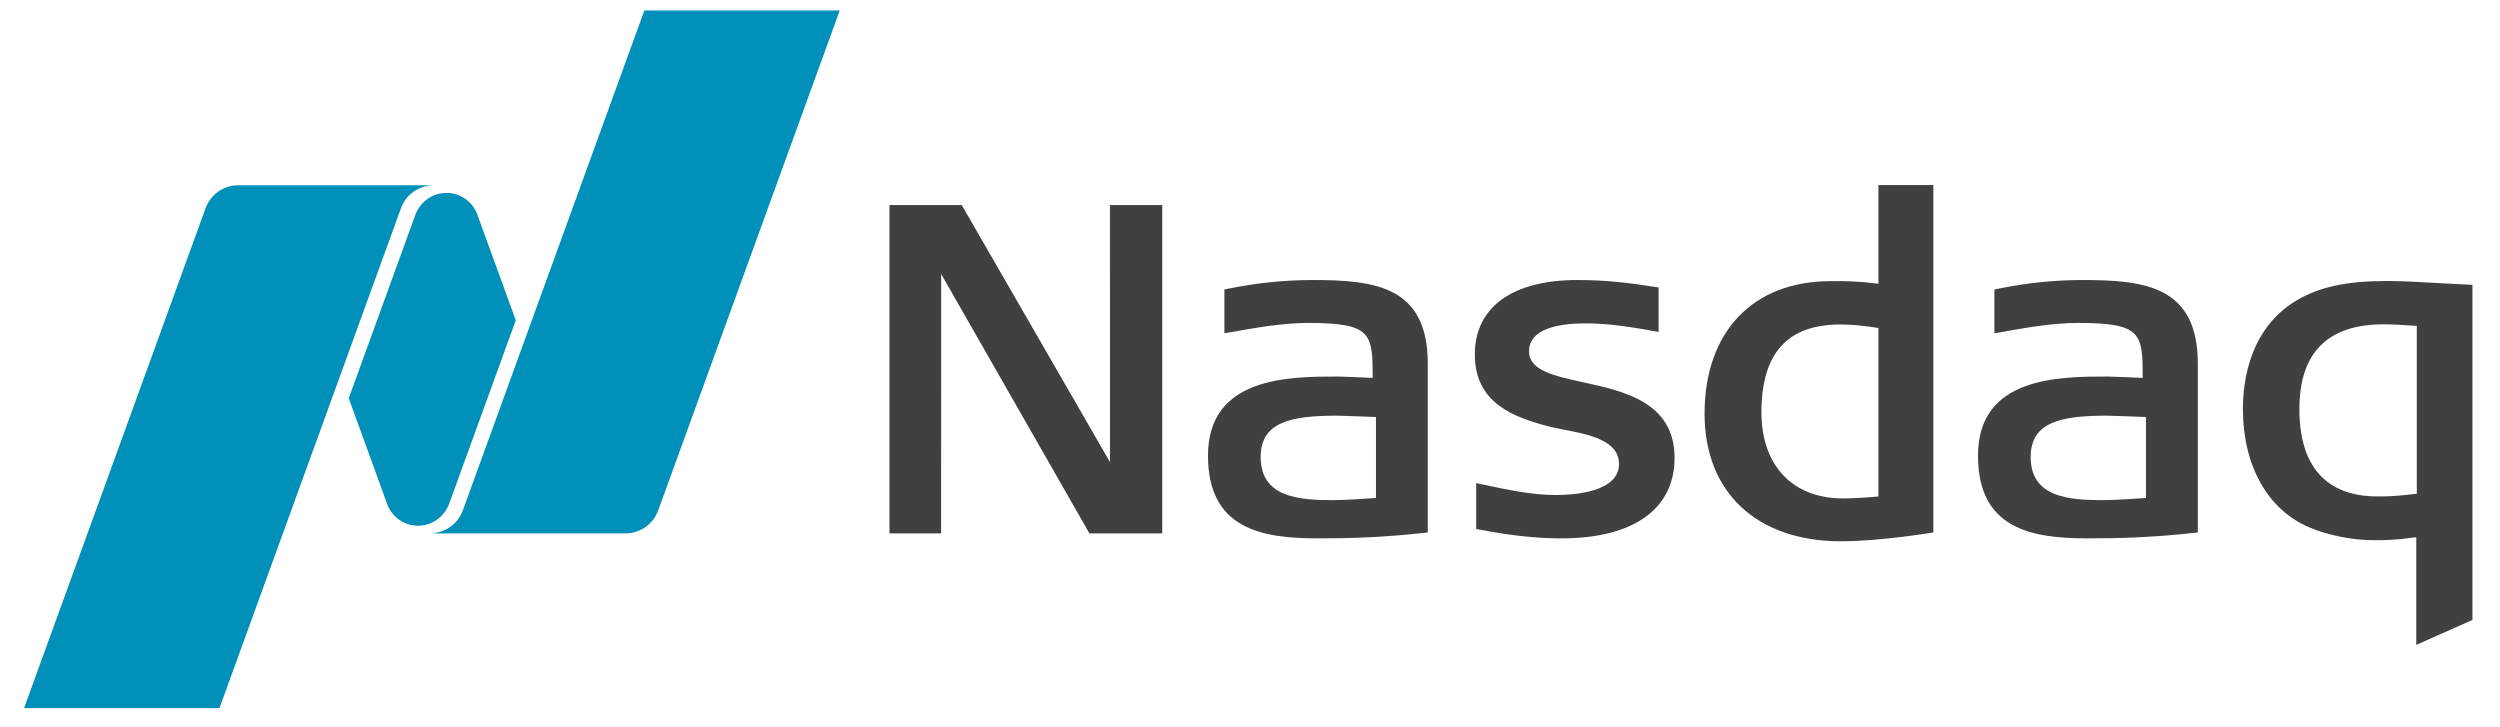 <svg width="86" height="25" viewBox="0 0 86 25" fill="none" xmlns="http://www.w3.org/2000/svg">
<g clip-path="url(#clip0_298_5055)">
<g clip-path="url(#clip1_298_5055)">
<path fill-rule="evenodd" clip-rule="evenodd" d="M63.328 18.62C60.434 18.62 58.637 16.939 58.637 14.232C58.637 11.419 60.295 9.672 62.966 9.672L63.192 9.67C63.526 9.67 63.987 9.681 64.618 9.761V6.367H66.507V18.315C66.507 18.315 64.713 18.62 63.328 18.62ZM63.312 11.162C61.483 11.162 60.594 12.151 60.594 14.186C60.594 16.011 61.666 17.145 63.39 17.145C63.721 17.145 64.101 17.125 64.618 17.079V11.283C64.1 11.2 63.685 11.162 63.312 11.162Z" fill="#404041"/>
<path fill-rule="evenodd" clip-rule="evenodd" d="M37.475 18.348L32.376 9.426L32.374 18.348H30.598V7.055H33.084L38.184 15.897L38.182 7.055H39.981V18.348H37.475Z" fill="#404041"/>
<path fill-rule="evenodd" clip-rule="evenodd" d="M53.715 18.52C52.856 18.52 51.961 18.424 50.894 18.218L50.781 18.195V16.618L50.95 16.655C51.889 16.855 52.7 17.028 53.511 17.028C54.167 17.028 55.694 16.924 55.694 15.957C55.694 15.145 54.639 14.942 53.791 14.779L53.738 14.769C53.58 14.738 53.431 14.708 53.304 14.676C52.06 14.352 50.734 13.866 50.734 12.196C50.734 10.567 52.021 9.633 54.264 9.633C55.34 9.633 56.121 9.749 56.749 9.843L57.056 9.889V11.418L56.892 11.39C56.182 11.259 55.349 11.124 54.547 11.124C53.658 11.124 52.599 11.291 52.599 12.086C52.599 12.744 53.464 12.933 54.466 13.151C55.867 13.457 57.605 13.837 57.605 15.753C57.605 17.511 56.187 18.52 53.715 18.52Z" fill="#404041"/>
<path fill-rule="evenodd" clip-rule="evenodd" d="M71.808 18.52C69.852 18.52 68.043 18.175 68.043 15.674C68.043 12.953 70.841 12.953 72.514 12.953C72.681 12.953 73.467 12.989 73.709 13C73.707 11.473 73.686 11.109 71.478 11.109C70.602 11.109 69.629 11.283 68.771 11.437L68.607 11.466V9.958L68.719 9.935C69.714 9.732 70.672 9.633 71.65 9.633C73.791 9.633 75.605 9.849 75.605 12.511V18.317L75.474 18.33C73.992 18.497 72.814 18.52 71.808 18.52ZM72.466 14.299C70.854 14.299 69.855 14.537 69.855 15.721C69.855 17.091 71.13 17.205 72.326 17.205C72.773 17.205 73.576 17.148 73.822 17.13V14.345C73.475 14.332 72.575 14.299 72.466 14.299Z" fill="#404041"/>
<path fill-rule="evenodd" clip-rule="evenodd" d="M45.32 18.52C43.364 18.52 41.555 18.175 41.555 15.674C41.555 12.953 44.353 12.953 46.025 12.953C46.192 12.953 46.978 12.989 47.221 13C47.218 11.473 47.198 11.109 44.989 11.109C44.114 11.109 43.142 11.283 42.283 11.437L42.119 11.466V9.958L42.231 9.935C43.226 9.732 44.184 9.633 45.162 9.633C47.303 9.633 49.116 9.849 49.116 12.511V18.317L48.986 18.33C47.504 18.497 46.326 18.52 45.32 18.52ZM45.978 14.299C44.366 14.299 43.367 14.537 43.367 15.721C43.367 17.091 44.642 17.205 45.837 17.205C46.285 17.205 47.088 17.148 47.333 17.13V14.345C46.987 14.332 46.087 14.299 45.978 14.299Z" fill="#404041"/>
<path fill-rule="evenodd" clip-rule="evenodd" d="M83.12 22.183V18.48C82.382 18.583 81.99 18.583 81.674 18.583C80.927 18.583 80.097 18.42 79.453 18.147C78.015 17.548 77.156 16.024 77.156 14.069C77.156 13.092 77.393 11.308 78.981 10.347C79.775 9.87 80.717 9.666 82.129 9.666C82.637 9.666 83.32 9.705 83.98 9.744L85.052 9.799V21.326L83.12 22.183ZM81.988 11.157C80.071 11.157 79.099 12.137 79.099 14.069C79.099 16.555 80.55 17.077 81.769 17.077C82.065 17.077 82.399 17.077 83.138 16.984V11.21C82.559 11.171 82.293 11.157 81.988 11.157Z" fill="#404041"/>
<path fill-rule="evenodd" clip-rule="evenodd" d="M22.166 0.359L15.922 17.556C15.769 17.981 15.382 18.29 14.918 18.337V18.348H21.518C22.035 18.348 22.477 18.018 22.643 17.556L28.887 0.359H22.166ZM14.381 18.085C14.762 18.085 15.098 17.896 15.304 17.607C15.325 17.577 15.4 17.471 15.452 17.327L17.743 11.017L16.403 7.333C16.232 6.923 15.828 6.636 15.358 6.636C14.977 6.636 14.641 6.825 14.435 7.114C14.414 7.143 14.324 7.278 14.287 7.393L11.997 13.701L13.342 17.4C13.516 17.803 13.915 18.085 14.381 18.085ZM8.198 6.372H14.87V6.376C14.374 6.397 13.954 6.716 13.793 7.163L7.55 24.359H0.828L7.072 7.163C7.239 6.701 7.68 6.372 8.198 6.372Z" fill="#0090BA"/>
</g>
</g>
<defs>
<clipPath id="clip0_298_5055">
<rect width="85" height="24" fill="white" transform="translate(0.727 0.359)"/>
</clipPath>
<clipPath id="clip1_298_5055">
<rect width="85" height="24" fill="white" transform="translate(0.727 0.359)"/>
</clipPath>
</defs>
</svg>
